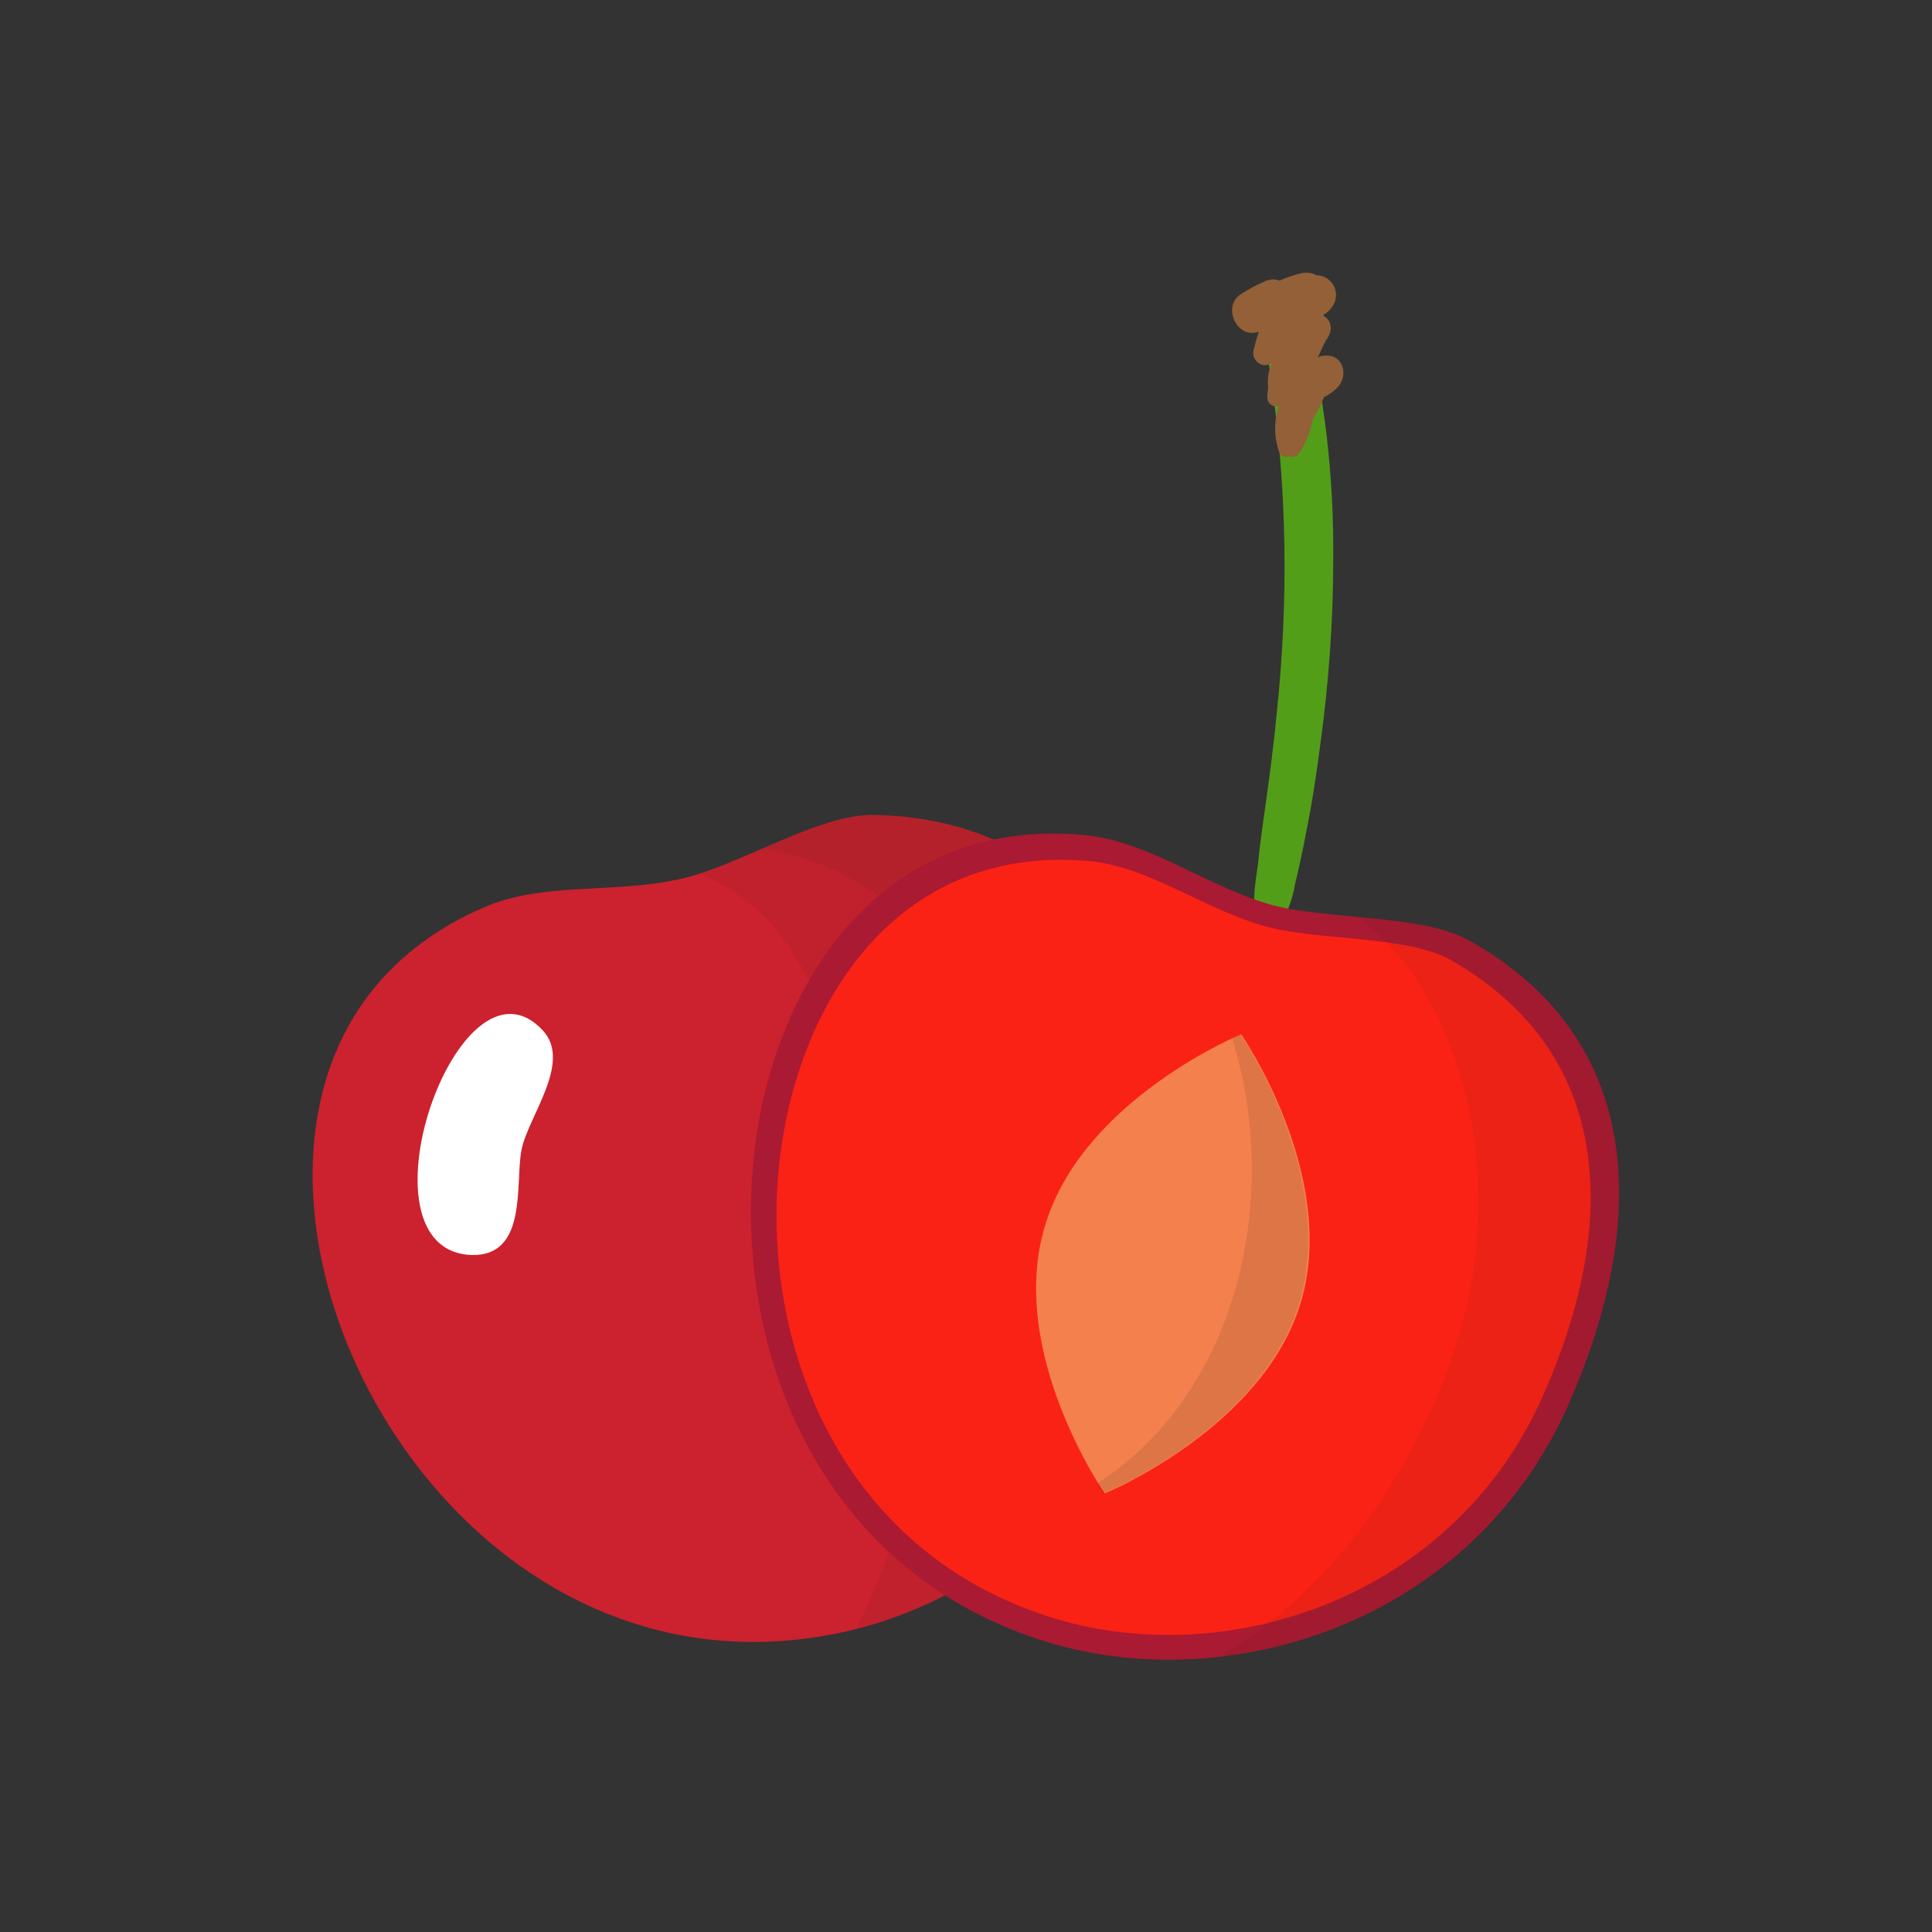 <?xml version="1.0" encoding="utf-8"?>
<!-- Generator: Adobe Illustrator 25.0.1, SVG Export Plug-In . SVG Version: 6.00 Build 0)  -->
<svg version="1.1" id="Layer_1" xmlns="http://www.w3.org/2000/svg" xmlns:xlink="http://www.w3.org/1999/xlink" x="0px" y="0px"
	 viewBox="0 0 252 252" style="enable-background:new 0 0 252 252;" xml:space="preserve">
<rect x="0" y="0" width="252" height="252" fill="#333333" stroke="none"/>
<style type="text/css">
	.st0{fill:#CC212E;}
	.st1{fill:#FFFFFF;}
	.st2{opacity:7.000000e-02;fill:#1D1D1B;enable-background:new    ;}
	.st3{fill:#539E18;}
	.st4{fill:#936037;}
	.st5{fill:#AA1A32;}
	.st6{fill:#FA2215;}
	.st7{fill:#F4804D;}
	.st8{opacity:0.1;fill:#1D1D1B;enable-background:new    ;}
</style>
<g>
	<g id="afe4ce23-92f0-4e6d-a75f-7638f3232bca">
		<g id="bf723e5d-31e2-4b8e-8562-6f61afb2a0e6">
			<path class="st0" d="M154.3,153.4c2.5,30.8-20.2,54.3-44.4,59.5c-31.5,6.8-56-14.8-65.2-39.1c-7.5-19.9-5.7-44.9,18.3-55.4
				c7.7-3.4,16.8-1.8,25.5-3.7c7.7-1.6,18.2-8.6,25.6-8.4C141.3,106.9,152.3,128.9,154.3,153.4z"/>
			<path class="st1" d="M70.8,134.4c-11-11.8-25.1,28.9-9.2,29.3c7.2,0.1,5.6-9.2,6.4-13.6S74.7,138.6,70.8,134.4z"/>
			<path class="st2" d="M114.1,106.3c-6.6-0.2-15.6,5.3-22.9,7.6c4.7,1.9,8.8,5.2,11.6,9.5c10.1,15,16.2,32.3,17.6,50.3
				c1.1,13.9-2.8,26.6-8.7,38.8c23.5-6,45-29,42.6-59.1C152.3,128.9,141.3,106.9,114.1,106.3z"/>
			<path class="st2" d="M114.1,106.3c-4.3-0.1-9.5,2.1-14.7,4.4c8.7,1.2,16.1,5.9,22.4,12.2c12.4,12.8,17.5,29.3,17.3,46.7
				c0.1,10.1-2.1,20.1-6.3,29.3c-0.9,1.9-1.9,3.7-3,5.4c15.3-10.5,26.4-28.8,24.6-50.8C152.3,128.9,141.3,106.9,114.1,106.3z"/>
		</g>
		<g id="ea6e43a7-dc81-45fb-8a72-12ccf33f86fb">
			<path class="st3" d="M170.1,41c-1.5,1.5-3.2,2.7-5.1,3.6c0.3,1.4,0.5,2.8,0.7,4.2c2.2,14.7,2.4,29.7,0.8,44.5
				c-0.4,4.3-1,8.6-1.6,12.9c-0.3,2.1-0.6,4.3-0.8,6.4c-0.3,2.1-0.8,4.8-0.3,7c0.3,1.4,2.1,2.5,3.1,1.1c1-1.6,1.7-3.4,2-5.3
				c0.5-2.1,1-4.3,1.4-6.5c0.8-3.9,1.4-7.8,1.9-11.7c1.1-8,1.7-16.1,1.7-24.1C174,62.2,172.8,51.5,170.1,41z"/>
			<path class="st4" d="M172.7,46.4c-0.3,0-0.5,0.1-0.8,0.2c0.4-0.8,0.7-1.6,1.1-2.3c0.1-0.1,0.2-0.2,0.2-0.3
				c0.6-0.9,0.5-2.1-0.4-2.7c-0.1-0.1-0.1-0.1-0.2-0.1l0.1-0.2c0.6-0.3,1.1-0.9,1.4-1.6c0.3-0.8,0.2-1.7-0.3-2.4
				c-0.5-0.7-1.3-1.1-2.1-1.1c-0.5-0.3-1.2-0.4-1.8-0.3c-1,0.2-2.1,0.6-3,1c-0.5-0.2-1.1-0.2-1.7,0c-1.2,0.5-2.3,1.1-3.4,1.8
				c-2.4,1.6-0.5,5.8,2.3,4.9h0.1c-0.3,0.8-0.5,1.6-0.7,2.4c-0.2,0.9,0.4,1.7,1.2,1.9c0.3,0.1,0.6,0,0.9-0.1l0,0l0.3-0.1
				c-0.5,1-0.6,2.1-0.5,3.1c0,0.4-0.1,0.7-0.1,1.1c-0.1,0.6,0.3,1.3,1,1.4c0.1,0,0.2,0,0.2,0l0,0h0.3c-0.7,2-0.6,4.2,0.1,6.1
				c0.2,0.4,0.7,0.6,1.1,0.4c0.5,0.2,1.1,0.1,1.4-0.3c0.9-1.3,1.5-2.8,1.8-4.4c0.6-1,1.1-2,1.5-3c0.6-0.3,1.2-0.7,1.7-1.2
				C176,49,175.2,46.1,172.7,46.4z"/>
			<path class="st5" d="M204.5,183.4c-12.6,28.2-43.8,37.9-67.5,30.9c-30.9-9.2-42-39.9-38.4-65.6c2.9-21,16.6-42.1,42.6-39.8
				c8.4,0.7,15.6,6.4,24.2,9c7.5,2.2,20.1,1.2,26.5,4.9C215.5,136.3,214.5,160.9,204.5,183.4z"/>
			<path class="st6" d="M201.2,182.2c-11.8,26.4-41.1,35.6-63.3,29c-29-8.6-39.4-37.4-36-61.5c2.8-19.7,15.5-39.5,40-37.4
				c7.9,0.7,14.6,6,22.7,8.4c7.1,2.1,18.8,1.2,24.8,4.6C211.5,138.1,210.6,161.1,201.2,182.2z"/>
			<path class="st2" d="M191.9,122.7c-3.7-2.1-9.4-2.7-15-3.2c7.1,5.2,11.3,12.9,13.8,21.5c4.8,17.2,1.3,34.1-7.3,49.3
				c-4.8,8.9-11.5,16.7-19.6,22.7c-1.7,1.2-3.4,2.3-5.2,3.3c18.5-1.9,37-12.6,46-32.8C214.5,160.9,215.5,136.3,191.9,122.7z"/>
			<path class="st7" d="M169.7,169.8c-4.9,16.5-25.6,25-25.6,25s-12.8-18.4-7.8-34.9c4.9-16.5,25.6-25,25.6-25
				S174.6,153.3,169.7,169.8z"/>
			<path class="st8" d="M161.8,134.9c0,0-0.4,0.2-1.1,0.5c6.4,20.5,1,46.1-17.6,58.1c0.5,0.8,0.8,1.3,0.8,1.3s20.7-8.4,25.6-25
				S161.8,134.9,161.8,134.9z"/>
		</g>
	</g>
</g>
</svg>
